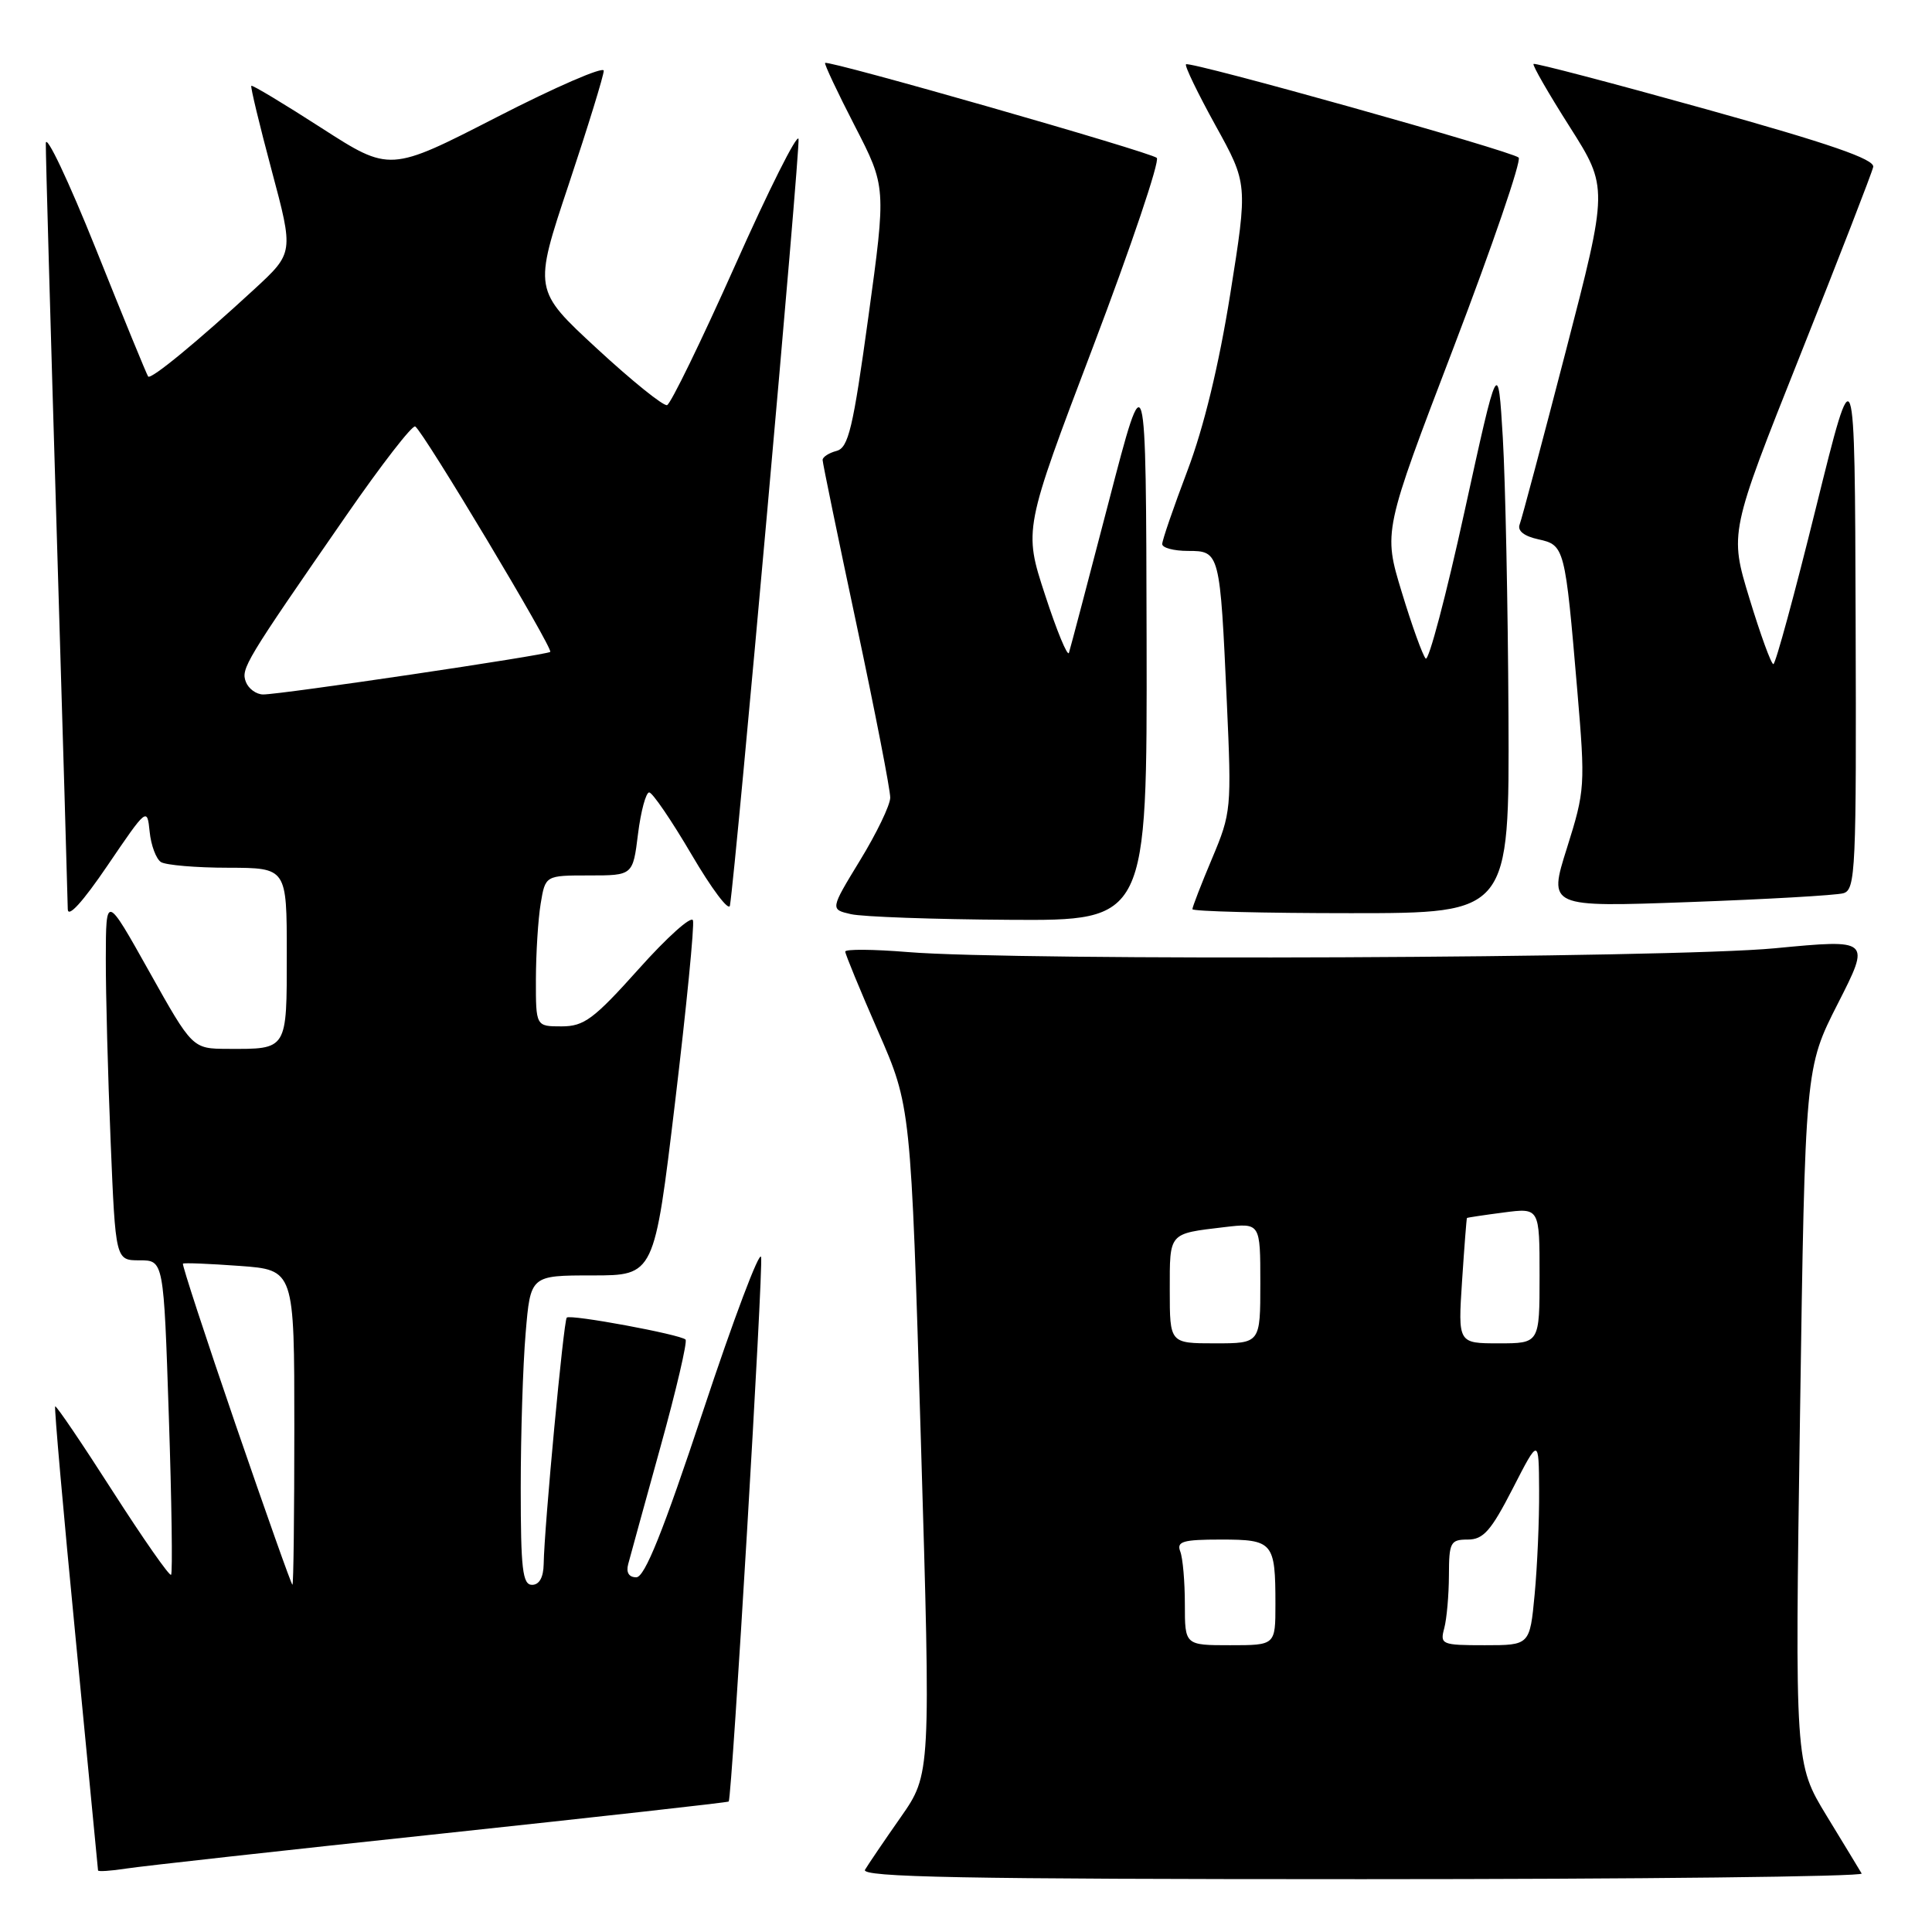 <?xml version="1.0" encoding="UTF-8" standalone="no"?>
<!DOCTYPE svg PUBLIC "-//W3C//DTD SVG 1.1//EN" "http://www.w3.org/Graphics/SVG/1.1/DTD/svg11.dtd" >
<svg xmlns="http://www.w3.org/2000/svg" xmlns:xlink="http://www.w3.org/1999/xlink" version="1.1" viewBox="0 0 256 256">
 <g >
 <path fill="currentColor"
d=" M 246.68 248.25 C 246.44 247.84 244.35 244.39 242.03 240.59 C 237.83 233.68 237.83 233.68 238.51 187.59 C 239.19 141.50 239.19 141.50 243.53 132.97 C 247.87 124.44 247.87 124.44 235.18 125.65 C 221.44 126.97 134.59 127.35 120.25 126.15 C 115.71 125.78 112.00 125.75 112.00 126.09 C 112.00 126.43 113.96 131.18 116.35 136.65 C 120.70 146.59 120.70 146.59 122.02 190.83 C 123.34 235.08 123.34 235.08 119.35 240.79 C 117.15 243.93 115.03 247.06 114.62 247.75 C 114.03 248.74 127.48 249.00 180.50 249.00 C 217.14 249.00 246.92 248.66 246.68 248.25 Z  M 58.46 242.97 C 79.33 240.74 96.48 238.83 96.56 238.71 C 96.99 238.12 101.16 168.06 100.85 166.57 C 100.66 165.61 97.20 174.77 93.18 186.91 C 87.85 202.98 85.43 209.00 84.31 209.00 C 83.33 209.00 82.94 208.36 83.24 207.25 C 83.49 206.29 85.42 199.31 87.51 191.74 C 89.61 184.18 91.10 177.77 90.84 177.50 C 90.15 176.82 75.58 174.12 75.10 174.59 C 74.68 174.99 72.11 202.40 72.04 207.25 C 72.01 209.01 71.46 210.00 70.50 210.00 C 69.24 210.00 69.00 207.91 69.00 197.15 C 69.00 190.08 69.29 180.86 69.65 176.65 C 70.29 169.00 70.29 169.00 78.50 169.00 C 86.70 169.00 86.70 169.00 89.45 146.05 C 90.96 133.43 92.03 122.58 91.82 121.95 C 91.60 121.31 88.37 124.21 84.63 128.40 C 78.67 135.05 77.39 136.00 74.41 136.00 C 71.00 136.00 71.00 136.00 71.01 129.75 C 71.02 126.31 71.30 121.81 71.64 119.75 C 72.26 116.00 72.26 116.00 78.06 116.00 C 83.86 116.00 83.86 116.00 84.54 110.50 C 84.92 107.47 85.59 105.00 86.02 105.00 C 86.45 105.00 88.98 108.71 91.64 113.24 C 94.30 117.78 96.58 120.81 96.72 119.99 C 97.51 115.16 106.06 19.57 105.81 18.41 C 105.64 17.63 101.85 25.18 97.39 35.20 C 92.92 45.21 88.87 53.53 88.39 53.68 C 87.90 53.83 83.72 50.46 79.10 46.19 C 70.69 38.42 70.69 38.42 75.35 24.46 C 77.91 16.78 80.00 9.99 80.00 9.37 C 80.00 8.75 73.62 11.52 65.83 15.52 C 51.66 22.79 51.66 22.79 42.60 16.96 C 37.62 13.75 33.43 11.23 33.30 11.37 C 33.17 11.50 34.38 16.53 35.99 22.55 C 38.92 33.50 38.92 33.50 33.71 38.31 C 26.17 45.26 20.00 50.34 19.63 49.89 C 19.46 49.68 16.34 42.08 12.71 33.00 C 9.07 23.93 6.08 17.62 6.07 19.00 C 6.05 20.38 6.70 43.33 7.50 70.00 C 8.30 96.67 8.97 119.38 8.98 120.46 C 8.99 121.69 10.95 119.54 14.25 114.68 C 19.47 107.00 19.50 106.97 19.83 110.21 C 20.01 112.01 20.69 113.82 21.33 114.23 C 21.97 114.63 25.99 114.98 30.25 114.98 C 38.00 115.00 38.00 115.00 38.00 126.39 C 38.00 139.22 38.13 139.01 30.17 138.98 C 25.50 138.96 25.50 138.96 19.77 128.73 C 14.04 118.50 14.04 118.50 14.02 127.00 C 14.01 131.68 14.30 142.59 14.66 151.25 C 15.31 167.00 15.31 167.00 18.50 167.00 C 21.69 167.00 21.69 167.00 22.37 187.64 C 22.75 198.99 22.88 208.45 22.67 208.67 C 22.45 208.88 18.97 203.89 14.92 197.58 C 10.88 191.27 7.45 186.21 7.31 186.35 C 7.17 186.49 8.39 200.31 10.02 217.05 C 11.64 233.80 12.98 247.65 12.99 247.84 C 12.99 248.02 14.69 247.91 16.75 247.59 C 18.81 247.27 37.58 245.19 58.46 242.97 Z  M 151.93 84.75 C 151.85 47.50 151.85 47.50 146.91 66.50 C 144.19 76.95 141.82 85.95 141.64 86.50 C 141.46 87.05 140.03 83.60 138.48 78.84 C 135.64 70.17 135.64 70.17 144.85 45.91 C 149.91 32.57 153.70 21.33 153.28 20.92 C 152.46 20.16 109.74 7.93 109.33 8.34 C 109.20 8.47 110.96 12.22 113.26 16.68 C 117.43 24.77 117.43 24.77 115.06 42.02 C 113.03 56.78 112.42 59.34 110.84 59.75 C 109.83 60.02 109.00 60.55 109.00 60.95 C 109.00 61.34 111.03 71.16 113.50 82.78 C 115.97 94.40 117.98 104.71 117.96 105.70 C 117.95 106.69 116.15 110.42 113.96 114.00 C 110.00 120.50 110.00 120.50 112.75 121.13 C 114.26 121.48 123.71 121.82 133.75 121.88 C 152.00 122.00 152.00 122.00 151.93 84.75 Z  M 199.88 94.75 C 199.81 80.31 199.47 63.78 199.13 58.00 C 198.50 47.50 198.50 47.50 194.06 67.76 C 191.62 78.91 189.30 87.68 188.91 87.26 C 188.51 86.84 187.08 82.88 185.74 78.46 C 183.29 70.42 183.29 70.42 192.63 45.99 C 197.76 32.55 201.63 21.25 201.23 20.88 C 200.30 20.01 157.62 8.05 157.15 8.52 C 156.95 8.72 158.71 12.36 161.06 16.62 C 165.34 24.36 165.34 24.36 163.02 38.93 C 161.51 48.39 159.52 56.60 157.35 62.34 C 155.51 67.20 154.00 71.58 154.00 72.09 C 154.00 72.59 155.54 73.00 157.42 73.00 C 161.63 73.00 161.66 73.14 162.56 93.02 C 163.20 107.15 163.15 107.71 160.61 113.74 C 159.17 117.15 158.00 120.18 158.00 120.47 C 158.00 120.76 167.45 121.00 179.00 121.00 C 200.00 121.00 200.00 121.00 199.88 94.75 Z  M 244.25 118.36 C 245.88 117.90 245.99 115.37 245.88 82.18 C 245.77 46.50 245.77 46.50 240.63 67.25 C 237.81 78.66 235.27 88.00 234.98 88.00 C 234.69 88.00 233.27 84.09 231.81 79.30 C 229.16 70.61 229.16 70.61 238.54 47.05 C 243.70 34.10 248.05 22.88 248.21 22.12 C 248.42 21.10 242.42 19.03 226.00 14.45 C 213.62 11.00 203.36 8.31 203.20 8.47 C 203.03 8.64 205.19 12.39 208.00 16.81 C 213.10 24.85 213.10 24.85 207.48 46.52 C 204.39 58.44 201.64 68.78 201.36 69.50 C 201.04 70.33 201.95 71.05 203.83 71.46 C 207.32 72.23 207.38 72.45 209.00 91.50 C 210.07 104.12 210.03 104.73 207.63 112.36 C 205.15 120.21 205.15 120.21 223.83 119.53 C 234.10 119.16 243.29 118.63 244.25 118.36 Z  M 157.00 212.58 C 157.00 209.60 156.73 206.45 156.39 205.58 C 155.88 204.25 156.73 204.00 161.79 204.00 C 168.70 204.00 169.00 204.35 169.00 212.58 C 169.00 218.00 169.00 218.00 163.00 218.00 C 157.00 218.00 157.00 218.00 157.00 212.58 Z  M 191.37 215.75 C 191.70 214.51 191.98 211.36 191.99 208.75 C 192.00 204.36 192.19 204.00 194.49 204.00 C 196.55 204.00 197.57 202.84 200.44 197.25 C 203.90 190.50 203.90 190.50 203.94 197.50 C 203.97 201.35 203.70 207.54 203.35 211.25 C 202.71 218.00 202.71 218.00 196.74 218.00 C 191.03 218.00 190.79 217.90 191.37 215.75 Z  M 155.00 170.97 C 155.00 163.25 154.79 163.49 162.25 162.60 C 167.00 162.04 167.00 162.04 167.00 170.02 C 167.00 178.00 167.00 178.00 161.00 178.00 C 155.00 178.00 155.00 178.00 155.00 170.97 Z  M 193.73 169.75 C 194.03 165.21 194.32 161.45 194.38 161.39 C 194.45 161.33 196.64 161.00 199.25 160.66 C 204.00 160.04 204.00 160.04 204.00 169.02 C 204.00 178.00 204.00 178.00 198.59 178.00 C 193.19 178.00 193.19 178.00 193.73 169.75 Z  M 31.24 188.83 C 27.25 177.20 24.10 167.57 24.24 167.44 C 24.39 167.31 27.76 167.45 31.75 167.74 C 39.00 168.27 39.00 168.27 39.00 189.13 C 39.00 200.61 38.89 210.00 38.75 209.99 C 38.61 209.99 35.24 200.46 31.24 188.83 Z  M 32.58 90.36 C 31.91 88.60 32.44 87.71 45.92 68.25 C 50.55 61.56 54.64 56.28 55.02 56.51 C 56.10 57.18 73.35 85.98 72.91 86.38 C 72.41 86.81 37.15 92.04 34.86 92.02 C 33.95 92.01 32.93 91.26 32.58 90.36 Z "/>
</g>
</svg>